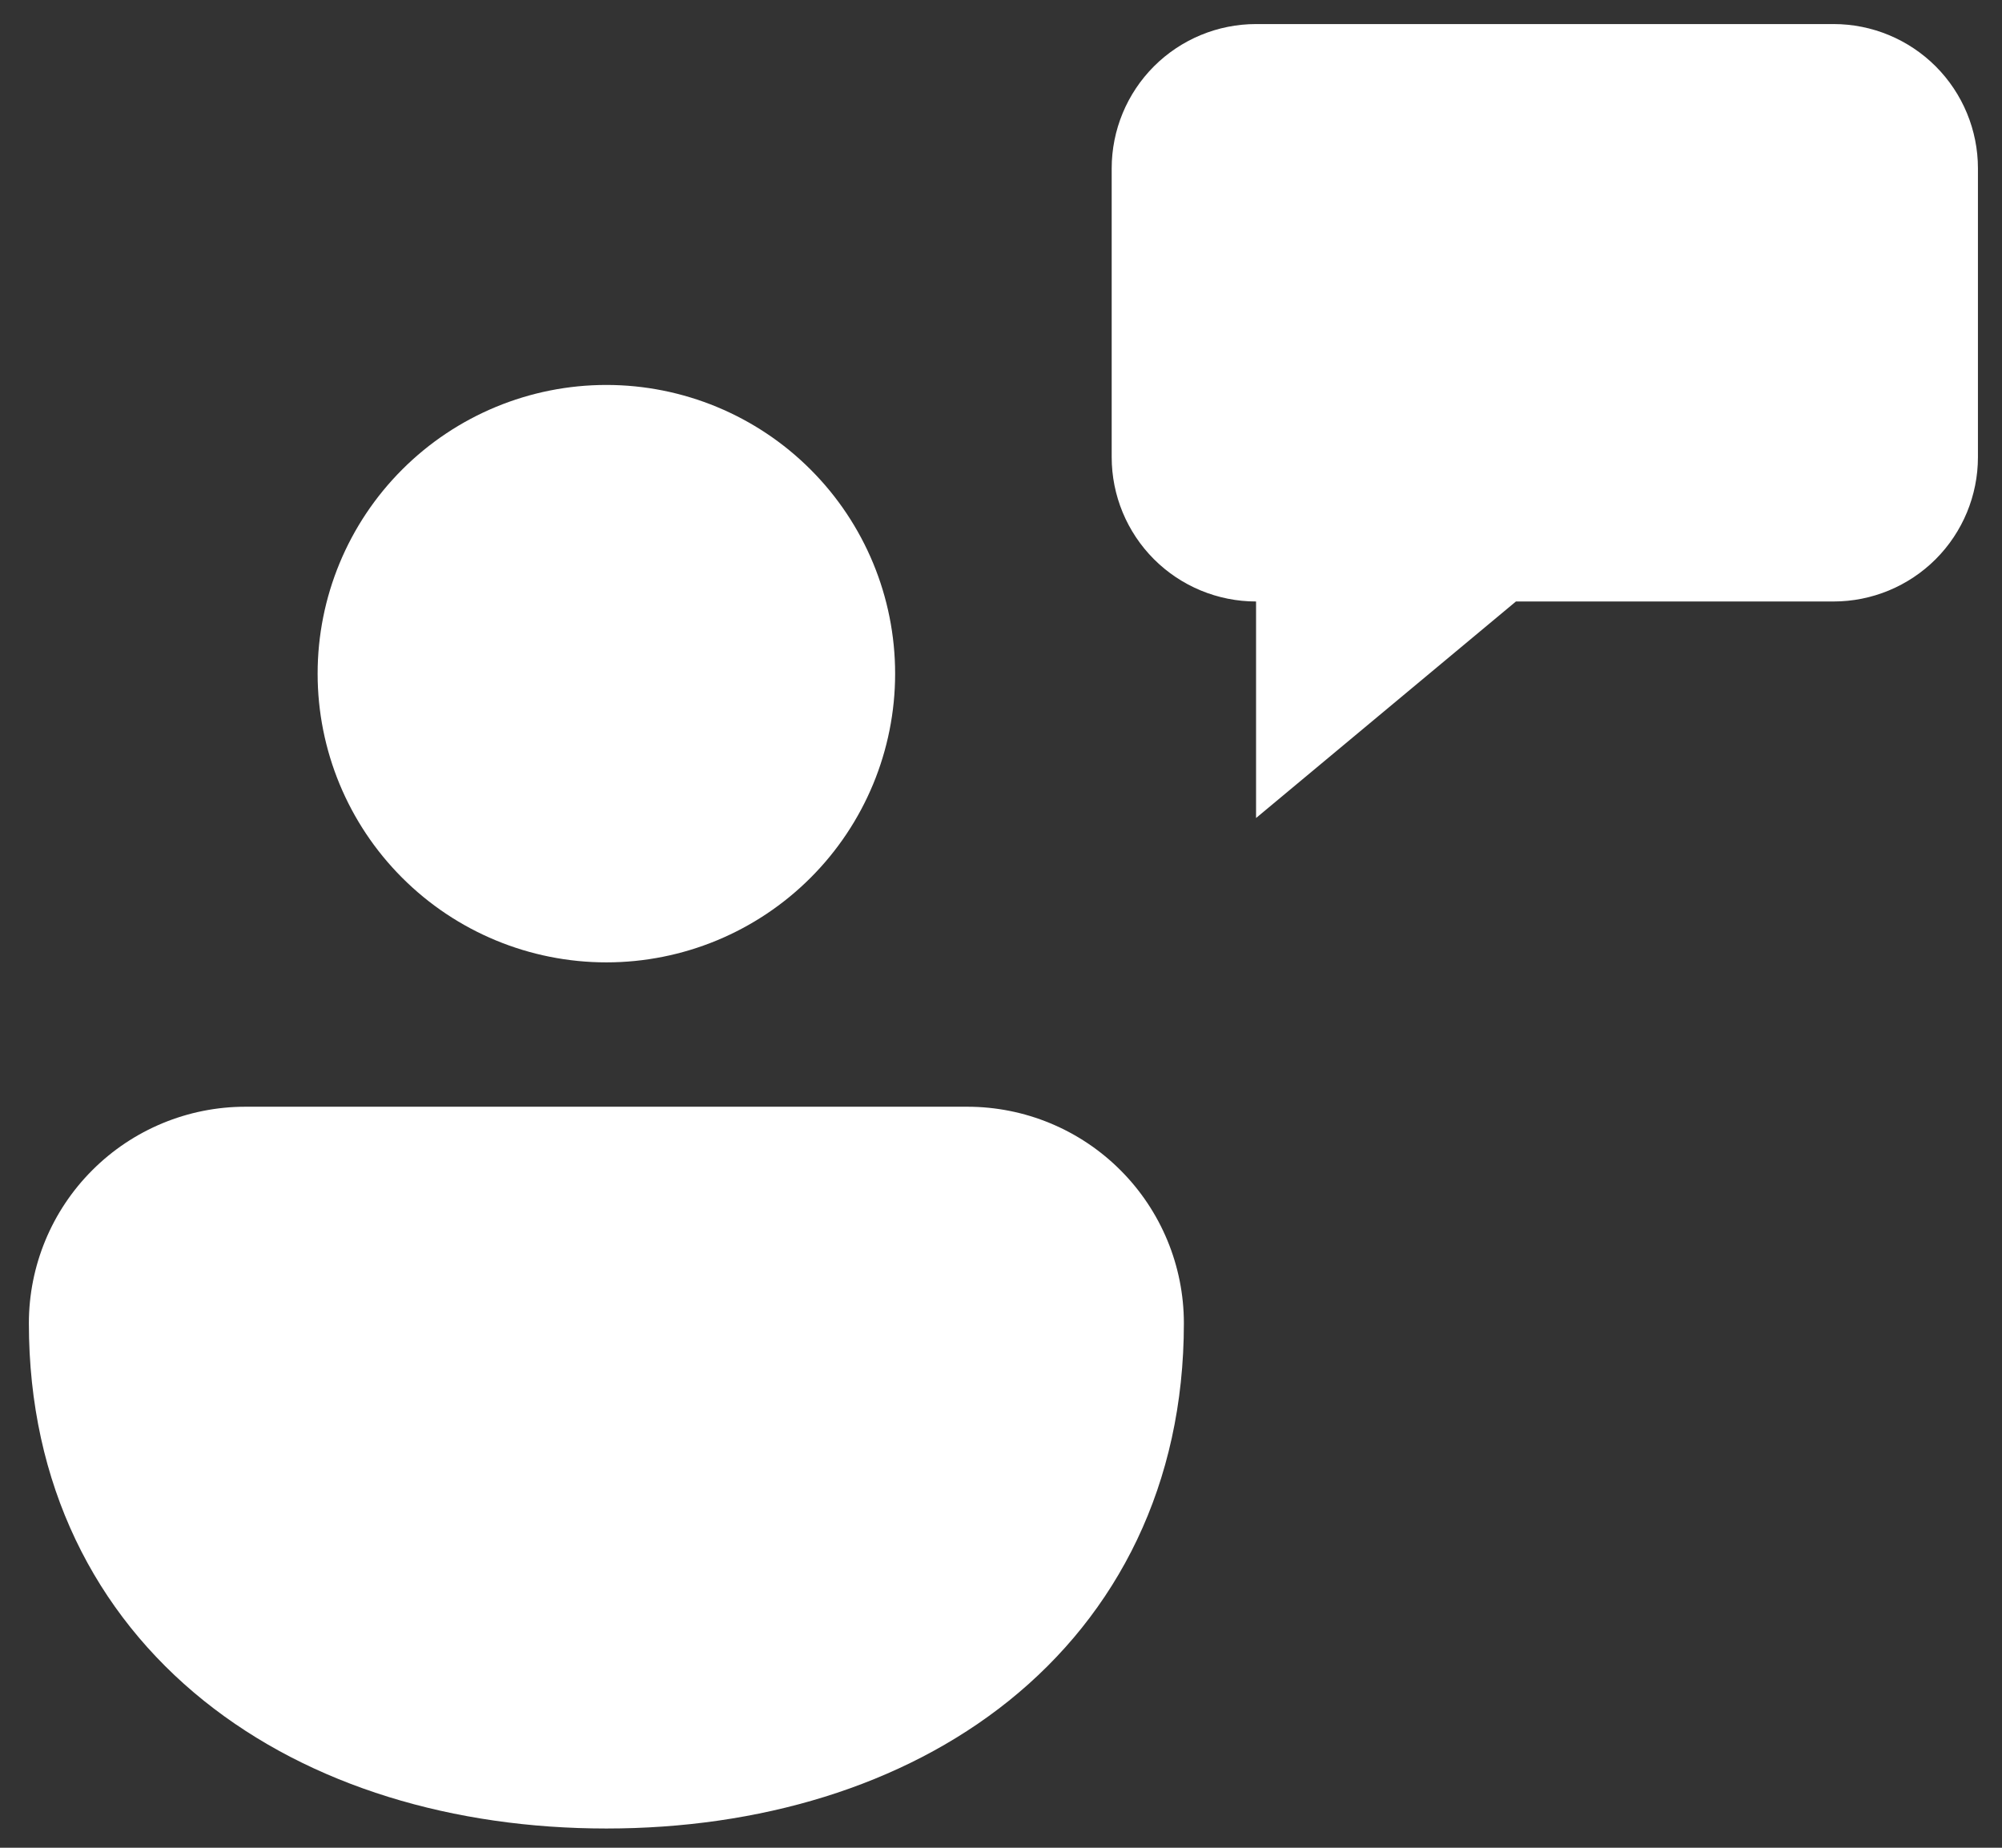 <svg width="52" height="48" viewBox="0 0 52 48" fill="none" xmlns="http://www.w3.org/2000/svg">
<rect x="0" y="0" width="52" height="48" fill="#333333" stroke="none"/>
<path d="M32.625 0.625C31.63 0.625 30.677 1.02 29.973 1.723C29.27 2.427 28.875 3.38 28.875 4.375V11.875C28.875 12.87 29.27 13.823 29.973 14.527C30.677 15.23 31.63 15.625 32.625 15.625V21.25L39.375 15.625H47.625C48.62 15.625 49.573 15.23 50.277 14.527C50.98 13.823 51.375 12.87 51.375 11.875V4.375C51.375 3.38 50.98 2.427 50.277 1.723C49.573 1.02 48.62 0.625 47.625 0.625H32.625ZM15.75 10C13.761 10 11.853 10.79 10.447 12.197C9.04 13.603 8.25 15.511 8.25 17.5C8.25 19.489 9.04 21.397 10.447 22.803C11.853 24.21 13.761 25 15.75 25C17.739 25 19.647 24.21 21.053 22.803C22.46 21.397 23.25 19.489 23.25 17.5C23.25 15.511 22.46 13.603 21.053 12.197C19.647 10.79 17.739 10 15.75 10ZM25.125 28.75H6.375C4.883 28.75 3.452 29.343 2.398 30.398C1.343 31.452 0.75 32.883 0.75 34.375C0.75 38.56 2.471 41.913 5.295 44.181C8.074 46.413 11.801 47.5 15.75 47.5C19.699 47.5 23.426 46.413 26.205 44.181C29.025 41.913 30.75 38.56 30.75 34.375C30.75 32.883 30.157 31.452 29.102 30.398C28.048 29.343 26.617 28.75 25.125 28.75Z" fill="white"/>
</svg>
